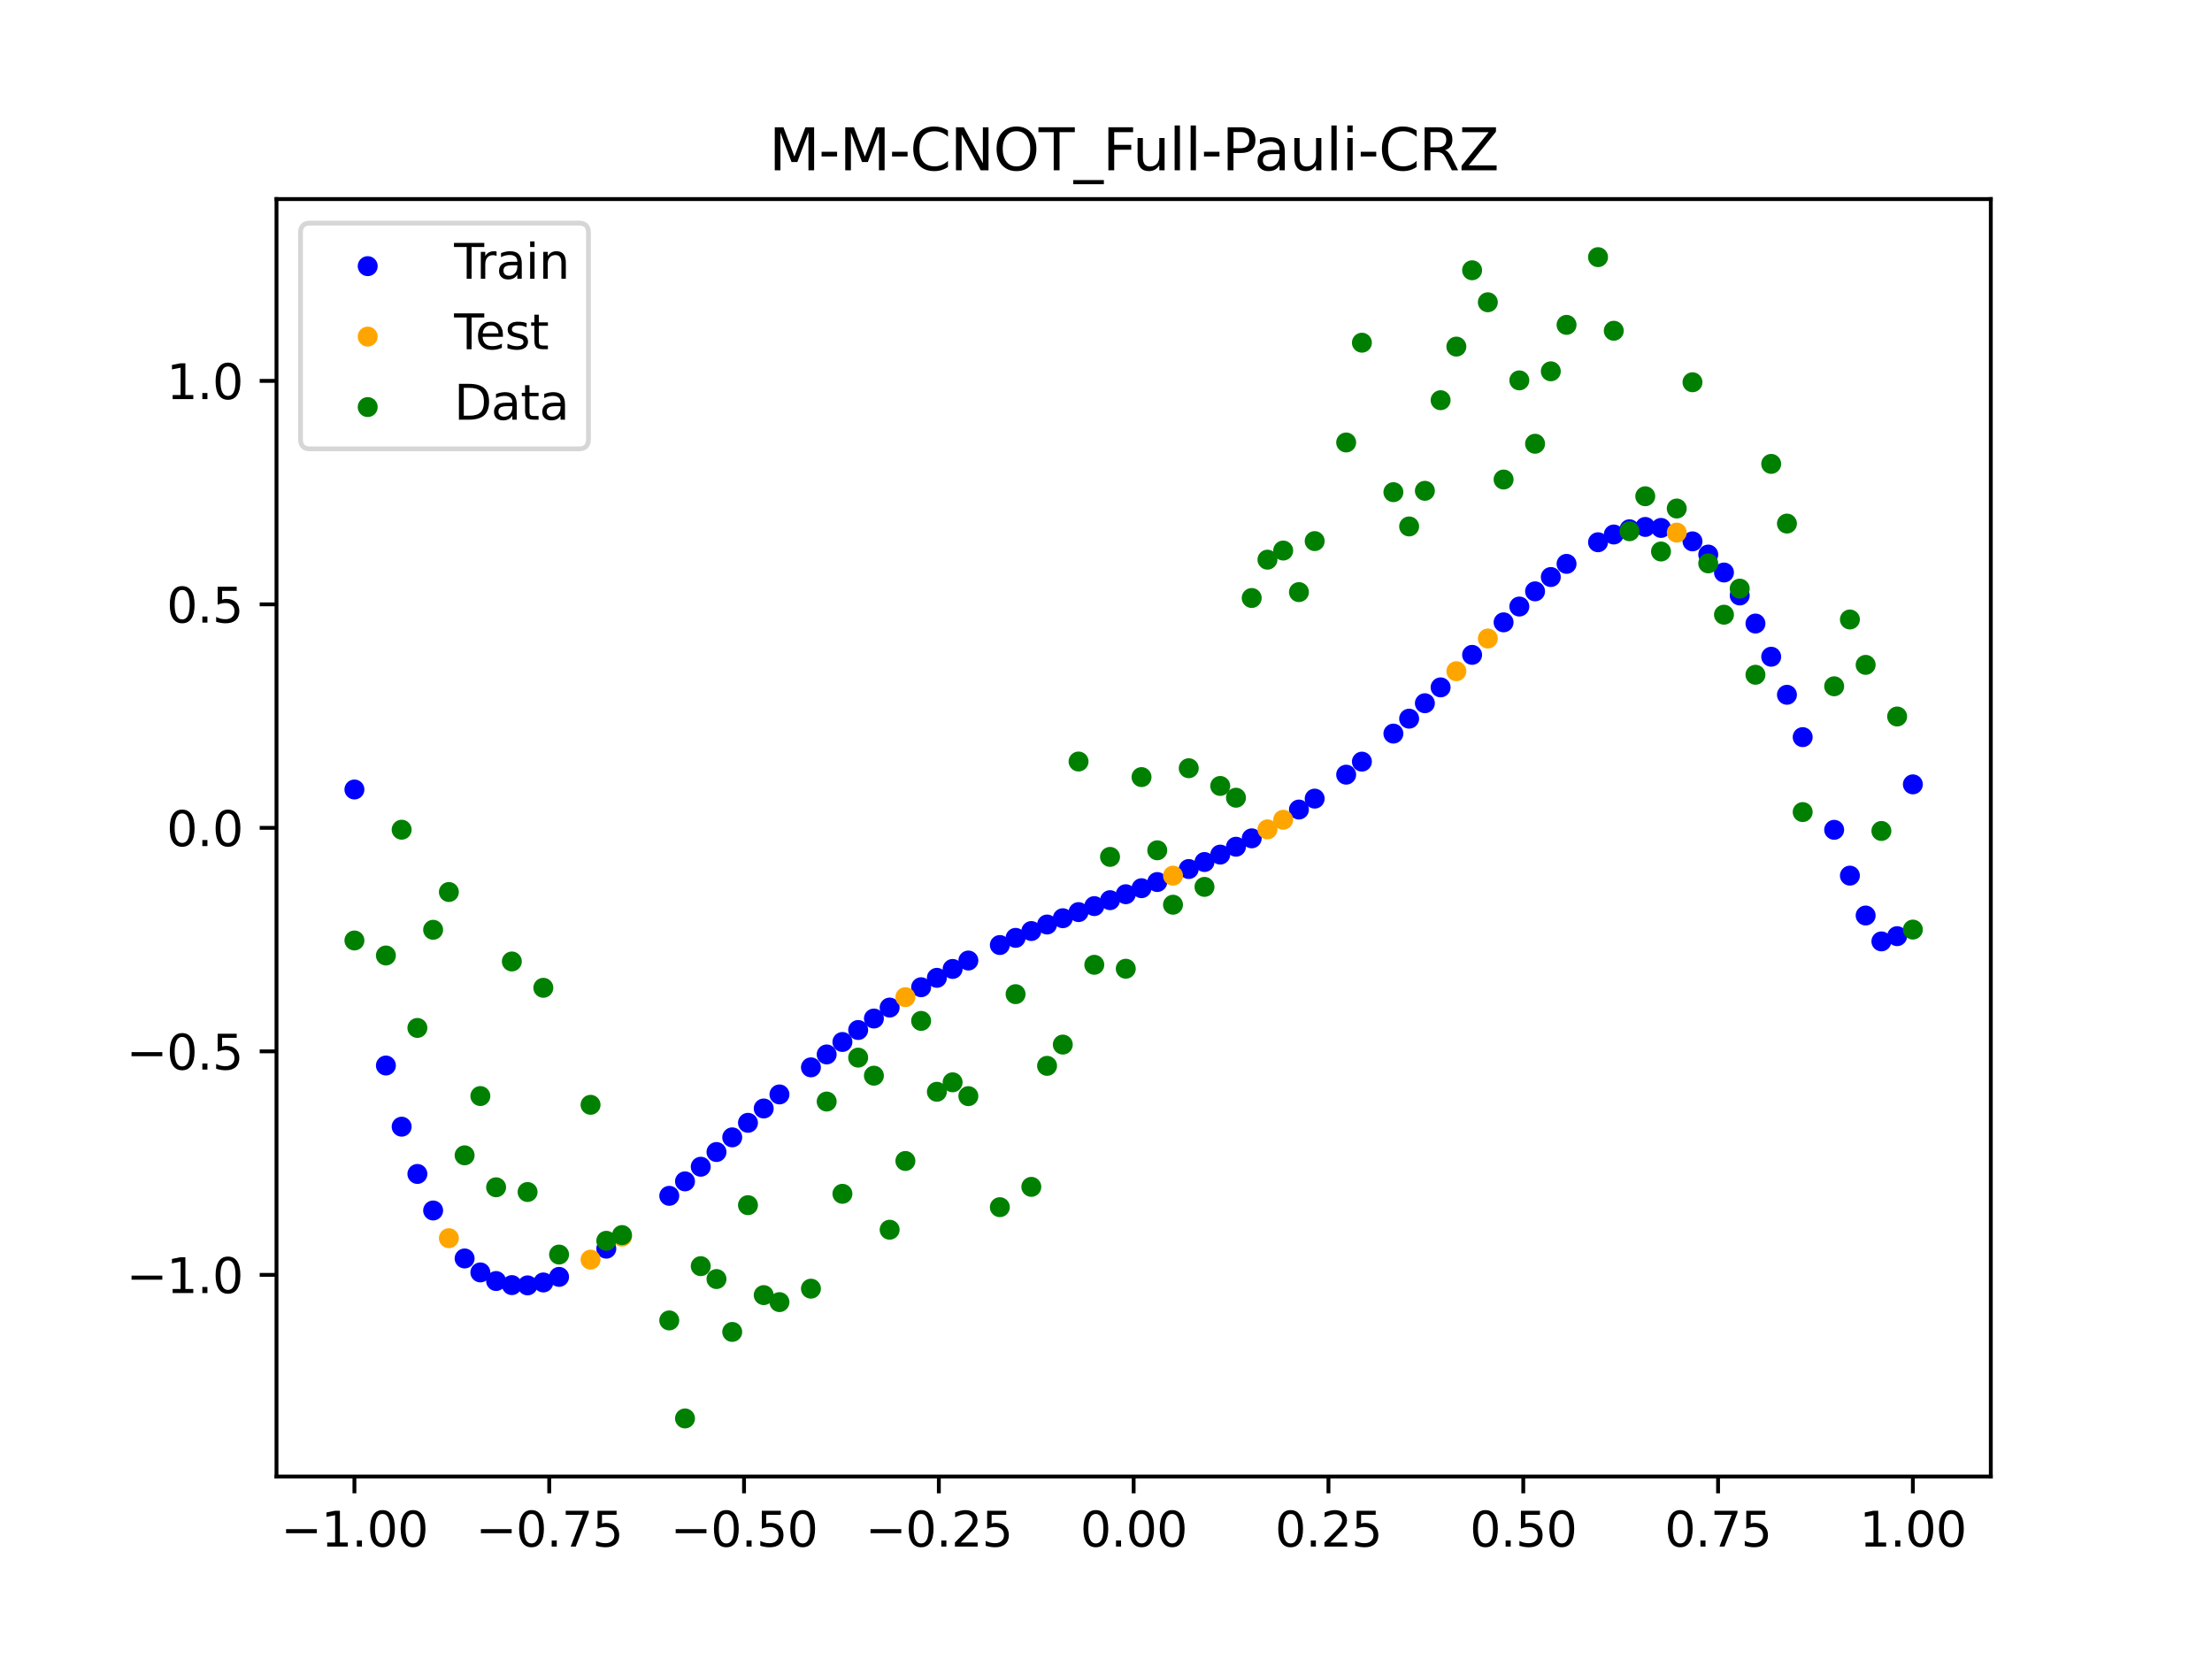 <?xml version="1.0" encoding="utf-8" standalone="no"?>
<!DOCTYPE svg PUBLIC "-//W3C//DTD SVG 1.1//EN"
  "http://www.w3.org/Graphics/SVG/1.1/DTD/svg11.dtd">
<svg xmlns:xlink="http://www.w3.org/1999/xlink" width="460.8pt" height="345.6pt" viewBox="0 0 460.8 345.6" xmlns="http://www.w3.org/2000/svg" version="1.1">
 <defs>
  <style type="text/css">*{stroke-linejoin: round; stroke-linecap: butt}</style>
 </defs>
 <g id="figure_1">
  <g id="patch_1">
   <path d="M 0 345.6 
L 460.8 345.6 
L 460.8 0 
L 0 0 
z
" style="fill: #ffffff"/>
  </g>
  <g id="axes_1">
   <g id="patch_2">
    <path d="M 57.6 307.584 
L 414.72 307.584 
L 414.72 41.472 
L 57.6 41.472 
z
" style="fill: #ffffff"/>
   </g>
   <g id="PathCollection_1">
    <defs>
     <path id="m18433e1c0c" d="M 0 1.581 
C 0.419 1.581 0.822 1.415 1.118 1.118 
C 1.415 0.822 1.581 0.419 1.581 0 
C 1.581 -0.419 1.415 -0.822 1.118 -1.118 
C 0.822 -1.415 0.419 -1.581 0 -1.581 
C -0.419 -1.581 -0.822 -1.415 -1.118 -1.118 
C -1.415 -0.822 -1.581 -0.419 -1.581 0 
C -1.581 0.419 -1.415 0.822 -1.118 1.118 
C -0.822 1.415 -0.419 1.581 0 1.581 
z
" style="stroke: #0000ff"/>
    </defs>
    <g clip-path="url(#p9b9ac76325)">
     <use xlink:href="#m18433e1c0c" x="178.772" y="214.568" style="fill: #0000ff; stroke: #0000ff"/>
     <use xlink:href="#m18433e1c0c" x="234.52" y="186.284" style="fill: #0000ff; stroke: #0000ff"/>
     <use xlink:href="#m18433e1c0c" x="142.699" y="246.101" style="fill: #0000ff; stroke: #0000ff"/>
     <use xlink:href="#m18433e1c0c" x="336.18" y="111.346" style="fill: #0000ff; stroke: #0000ff"/>
     <use xlink:href="#m18433e1c0c" x="198.448" y="201.849" style="fill: #0000ff; stroke: #0000ff"/>
     <use xlink:href="#m18433e1c0c" x="80.391" y="221.966" style="fill: #0000ff; stroke: #0000ff"/>
     <use xlink:href="#m18433e1c0c" x="382.091" y="172.867" style="fill: #0000ff; stroke: #0000ff"/>
     <use xlink:href="#m18433e1c0c" x="391.929" y="196.108" style="fill: #0000ff; stroke: #0000ff"/>
     <use xlink:href="#m18433e1c0c" x="106.626" y="267.711" style="fill: #0000ff; stroke: #0000ff"/>
     <use xlink:href="#m18433e1c0c" x="300.107" y="143.192" style="fill: #0000ff; stroke: #0000ff"/>
     <use xlink:href="#m18433e1c0c" x="159.096" y="230.918" style="fill: #0000ff; stroke: #0000ff"/>
     <use xlink:href="#m18433e1c0c" x="368.973" y="136.81" style="fill: #0000ff; stroke: #0000ff"/>
     <use xlink:href="#m18433e1c0c" x="319.783" y="123.189" style="fill: #0000ff; stroke: #0000ff"/>
     <use xlink:href="#m18433e1c0c" x="113.185" y="267.16" style="fill: #0000ff; stroke: #0000ff"/>
     <use xlink:href="#m18433e1c0c" x="398.487" y="163.397" style="fill: #0000ff; stroke: #0000ff"/>
     <use xlink:href="#m18433e1c0c" x="155.816" y="233.904" style="fill: #0000ff; stroke: #0000ff"/>
     <use xlink:href="#m18433e1c0c" x="355.856" y="115.524" style="fill: #0000ff; stroke: #0000ff"/>
     <use xlink:href="#m18433e1c0c" x="211.565" y="195.375" style="fill: #0000ff; stroke: #0000ff"/>
     <use xlink:href="#m18433e1c0c" x="126.302" y="260.122" style="fill: #0000ff; stroke: #0000ff"/>
     <use xlink:href="#m18433e1c0c" x="254.196" y="178.031" style="fill: #0000ff; stroke: #0000ff"/>
     <use xlink:href="#m18433e1c0c" x="270.593" y="168.642" style="fill: #0000ff; stroke: #0000ff"/>
     <use xlink:href="#m18433e1c0c" x="346.018" y="109.975" style="fill: #0000ff; stroke: #0000ff"/>
     <use xlink:href="#m18433e1c0c" x="290.269" y="152.821" style="fill: #0000ff; stroke: #0000ff"/>
     <use xlink:href="#m18433e1c0c" x="339.459" y="110.256" style="fill: #0000ff; stroke: #0000ff"/>
     <use xlink:href="#m18433e1c0c" x="241.079" y="183.745" style="fill: #0000ff; stroke: #0000ff"/>
     <use xlink:href="#m18433e1c0c" x="208.286" y="196.867" style="fill: #0000ff; stroke: #0000ff"/>
     <use xlink:href="#m18433e1c0c" x="195.168" y="203.702" style="fill: #0000ff; stroke: #0000ff"/>
     <use xlink:href="#m18433e1c0c" x="273.872" y="166.366" style="fill: #0000ff; stroke: #0000ff"/>
     <use xlink:href="#m18433e1c0c" x="306.666" y="136.421" style="fill: #0000ff; stroke: #0000ff"/>
     <use xlink:href="#m18433e1c0c" x="362.415" y="124.046" style="fill: #0000ff; stroke: #0000ff"/>
     <use xlink:href="#m18433e1c0c" x="172.213" y="219.659" style="fill: #0000ff; stroke: #0000ff"/>
     <use xlink:href="#m18433e1c0c" x="109.905" y="267.768" style="fill: #0000ff; stroke: #0000ff"/>
     <use xlink:href="#m18433e1c0c" x="326.342" y="117.463" style="fill: #0000ff; stroke: #0000ff"/>
     <use xlink:href="#m18433e1c0c" x="185.33" y="209.896" style="fill: #0000ff; stroke: #0000ff"/>
     <use xlink:href="#m18433e1c0c" x="86.95" y="244.555" style="fill: #0000ff; stroke: #0000ff"/>
     <use xlink:href="#m18433e1c0c" x="182.051" y="212.178" style="fill: #0000ff; stroke: #0000ff"/>
     <use xlink:href="#m18433e1c0c" x="214.844" y="193.954" style="fill: #0000ff; stroke: #0000ff"/>
     <use xlink:href="#m18433e1c0c" x="385.37" y="182.41" style="fill: #0000ff; stroke: #0000ff"/>
     <use xlink:href="#m18433e1c0c" x="280.431" y="161.377" style="fill: #0000ff; stroke: #0000ff"/>
     <use xlink:href="#m18433e1c0c" x="73.833" y="164.466" style="fill: #0000ff; stroke: #0000ff"/>
     <use xlink:href="#m18433e1c0c" x="90.229" y="252.166" style="fill: #0000ff; stroke: #0000ff"/>
     <use xlink:href="#m18433e1c0c" x="316.504" y="126.354" style="fill: #0000ff; stroke: #0000ff"/>
     <use xlink:href="#m18433e1c0c" x="83.671" y="234.709" style="fill: #0000ff; stroke: #0000ff"/>
     <use xlink:href="#m18433e1c0c" x="227.962" y="188.759" style="fill: #0000ff; stroke: #0000ff"/>
     <use xlink:href="#m18433e1c0c" x="342.739" y="109.771" style="fill: #0000ff; stroke: #0000ff"/>
     <use xlink:href="#m18433e1c0c" x="313.224" y="129.645" style="fill: #0000ff; stroke: #0000ff"/>
     <use xlink:href="#m18433e1c0c" x="221.403" y="191.282" style="fill: #0000ff; stroke: #0000ff"/>
     <use xlink:href="#m18433e1c0c" x="293.548" y="149.712" style="fill: #0000ff; stroke: #0000ff"/>
     <use xlink:href="#m18433e1c0c" x="247.638" y="181.031" style="fill: #0000ff; stroke: #0000ff"/>
     <use xlink:href="#m18433e1c0c" x="139.42" y="249.112" style="fill: #0000ff; stroke: #0000ff"/>
     <use xlink:href="#m18433e1c0c" x="96.788" y="262.16" style="fill: #0000ff; stroke: #0000ff"/>
     <use xlink:href="#m18433e1c0c" x="201.727" y="200.096" style="fill: #0000ff; stroke: #0000ff"/>
     <use xlink:href="#m18433e1c0c" x="152.537" y="236.932" style="fill: #0000ff; stroke: #0000ff"/>
     <use xlink:href="#m18433e1c0c" x="323.062" y="120.206" style="fill: #0000ff; stroke: #0000ff"/>
     <use xlink:href="#m18433e1c0c" x="168.934" y="222.35" style="fill: #0000ff; stroke: #0000ff"/>
     <use xlink:href="#m18433e1c0c" x="231.241" y="187.522" style="fill: #0000ff; stroke: #0000ff"/>
     <use xlink:href="#m18433e1c0c" x="257.476" y="176.391" style="fill: #0000ff; stroke: #0000ff"/>
     <use xlink:href="#m18433e1c0c" x="296.828" y="146.496" style="fill: #0000ff; stroke: #0000ff"/>
     <use xlink:href="#m18433e1c0c" x="250.917" y="179.574" style="fill: #0000ff; stroke: #0000ff"/>
     <use xlink:href="#m18433e1c0c" x="100.067" y="265.068" style="fill: #0000ff; stroke: #0000ff"/>
     <use xlink:href="#m18433e1c0c" x="283.71" y="158.663" style="fill: #0000ff; stroke: #0000ff"/>
     <use xlink:href="#m18433e1c0c" x="103.347" y="266.861" style="fill: #0000ff; stroke: #0000ff"/>
     <use xlink:href="#m18433e1c0c" x="224.682" y="190.008" style="fill: #0000ff; stroke: #0000ff"/>
     <use xlink:href="#m18433e1c0c" x="116.464" y="266.001" style="fill: #0000ff; stroke: #0000ff"/>
     <use xlink:href="#m18433e1c0c" x="365.694" y="129.896" style="fill: #0000ff; stroke: #0000ff"/>
     <use xlink:href="#m18433e1c0c" x="191.889" y="205.659" style="fill: #0000ff; stroke: #0000ff"/>
     <use xlink:href="#m18433e1c0c" x="332.9" y="112.962" style="fill: #0000ff; stroke: #0000ff"/>
     <use xlink:href="#m18433e1c0c" x="352.577" y="112.775" style="fill: #0000ff; stroke: #0000ff"/>
     <use xlink:href="#m18433e1c0c" x="237.8" y="185.029" style="fill: #0000ff; stroke: #0000ff"/>
     <use xlink:href="#m18433e1c0c" x="218.124" y="192.593" style="fill: #0000ff; stroke: #0000ff"/>
     <use xlink:href="#m18433e1c0c" x="175.492" y="217.063" style="fill: #0000ff; stroke: #0000ff"/>
     <use xlink:href="#m18433e1c0c" x="375.532" y="153.557" style="fill: #0000ff; stroke: #0000ff"/>
     <use xlink:href="#m18433e1c0c" x="388.649" y="190.719" style="fill: #0000ff; stroke: #0000ff"/>
     <use xlink:href="#m18433e1c0c" x="372.253" y="144.736" style="fill: #0000ff; stroke: #0000ff"/>
     <use xlink:href="#m18433e1c0c" x="395.208" y="195.019" style="fill: #0000ff; stroke: #0000ff"/>
     <use xlink:href="#m18433e1c0c" x="359.135" y="119.265" style="fill: #0000ff; stroke: #0000ff"/>
     <use xlink:href="#m18433e1c0c" x="149.258" y="239.988" style="fill: #0000ff; stroke: #0000ff"/>
     <use xlink:href="#m18433e1c0c" x="162.375" y="227.99" style="fill: #0000ff; stroke: #0000ff"/>
     <use xlink:href="#m18433e1c0c" x="145.978" y="243.051" style="fill: #0000ff; stroke: #0000ff"/>
     <use xlink:href="#m18433e1c0c" x="260.755" y="174.642" style="fill: #0000ff; stroke: #0000ff"/>
    </g>
   </g>
   <g id="PathCollection_2">
    <defs>
     <path id="m892a39eb43" d="M 0 1.581 
C 0.419 1.581 0.822 1.415 1.118 1.118 
C 1.415 0.822 1.581 0.419 1.581 0 
C 1.581 -0.419 1.415 -0.822 1.118 -1.118 
C 0.822 -1.415 0.419 -1.581 0 -1.581 
C -0.419 -1.581 -0.822 -1.415 -1.118 -1.118 
C -1.415 -0.822 -1.581 -0.419 -1.581 0 
C -1.581 0.419 -1.415 0.822 -1.118 1.118 
C -0.822 1.415 -0.419 1.581 0 1.581 
z
" style="stroke: #ffa500"/>
    </defs>
    <g clip-path="url(#p9b9ac76325)">
     <use xlink:href="#m892a39eb43" x="303.386" y="139.825" style="fill: #ffa500; stroke: #ffa500"/>
     <use xlink:href="#m892a39eb43" x="309.945" y="133.016" style="fill: #ffa500; stroke: #ffa500"/>
     <use xlink:href="#m892a39eb43" x="349.297" y="110.95" style="fill: #ffa500; stroke: #ffa500"/>
     <use xlink:href="#m892a39eb43" x="129.581" y="257.603" style="fill: #ffa500; stroke: #ffa500"/>
     <use xlink:href="#m892a39eb43" x="264.034" y="172.774" style="fill: #ffa500; stroke: #ffa500"/>
     <use xlink:href="#m892a39eb43" x="267.314" y="170.776" style="fill: #ffa500; stroke: #ffa500"/>
     <use xlink:href="#m892a39eb43" x="123.023" y="262.405" style="fill: #ffa500; stroke: #ffa500"/>
     <use xlink:href="#m892a39eb43" x="244.358" y="182.417" style="fill: #ffa500; stroke: #ffa500"/>
     <use xlink:href="#m892a39eb43" x="188.61" y="207.723" style="fill: #ffa500; stroke: #ffa500"/>
     <use xlink:href="#m892a39eb43" x="93.509" y="257.938" style="fill: #ffa500; stroke: #ffa500"/>
    </g>
   </g>
   <g id="PathCollection_3">
    <defs>
     <path id="m9d6b77ecc4" d="M 0 1.581 
C 0.419 1.581 0.822 1.415 1.118 1.118 
C 1.415 0.822 1.581 0.419 1.581 0 
C 1.581 -0.419 1.415 -0.822 1.118 -1.118 
C 0.822 -1.415 0.419 -1.581 0 -1.581 
C -0.419 -1.581 -0.822 -1.415 -1.118 -1.118 
C -1.415 -0.822 -1.581 -0.419 -1.581 0 
C -1.581 0.419 -1.415 0.822 -1.118 1.118 
C -0.822 1.415 -0.419 1.581 0 1.581 
z
" style="stroke: #008000"/>
    </defs>
    <g clip-path="url(#p9b9ac76325)">
     <use xlink:href="#m9d6b77ecc4" x="178.772" y="220.323" style="fill: #008000; stroke: #008000"/>
     <use xlink:href="#m9d6b77ecc4" x="234.52" y="201.804" style="fill: #008000; stroke: #008000"/>
     <use xlink:href="#m9d6b77ecc4" x="142.699" y="295.488" style="fill: #008000; stroke: #008000"/>
     <use xlink:href="#m9d6b77ecc4" x="336.18" y="68.903" style="fill: #008000; stroke: #008000"/>
     <use xlink:href="#m9d6b77ecc4" x="198.448" y="225.464" style="fill: #008000; stroke: #008000"/>
     <use xlink:href="#m9d6b77ecc4" x="80.391" y="199.045" style="fill: #008000; stroke: #008000"/>
     <use xlink:href="#m9d6b77ecc4" x="382.091" y="142.966" style="fill: #008000; stroke: #008000"/>
     <use xlink:href="#m9d6b77ecc4" x="391.929" y="173.105" style="fill: #008000; stroke: #008000"/>
     <use xlink:href="#m9d6b77ecc4" x="106.626" y="200.292" style="fill: #008000; stroke: #008000"/>
     <use xlink:href="#m9d6b77ecc4" x="300.107" y="83.37" style="fill: #008000; stroke: #008000"/>
     <use xlink:href="#m9d6b77ecc4" x="159.096" y="269.794" style="fill: #008000; stroke: #008000"/>
     <use xlink:href="#m9d6b77ecc4" x="368.973" y="96.637" style="fill: #008000; stroke: #008000"/>
     <use xlink:href="#m9d6b77ecc4" x="319.783" y="92.44" style="fill: #008000; stroke: #008000"/>
     <use xlink:href="#m9d6b77ecc4" x="113.185" y="205.778" style="fill: #008000; stroke: #008000"/>
     <use xlink:href="#m9d6b77ecc4" x="398.487" y="193.648" style="fill: #008000; stroke: #008000"/>
     <use xlink:href="#m9d6b77ecc4" x="155.816" y="251.055" style="fill: #008000; stroke: #008000"/>
     <use xlink:href="#m9d6b77ecc4" x="355.856" y="117.359" style="fill: #008000; stroke: #008000"/>
     <use xlink:href="#m9d6b77ecc4" x="211.565" y="207.101" style="fill: #008000; stroke: #008000"/>
     <use xlink:href="#m9d6b77ecc4" x="126.302" y="258.48" style="fill: #008000; stroke: #008000"/>
     <use xlink:href="#m9d6b77ecc4" x="254.196" y="163.728" style="fill: #008000; stroke: #008000"/>
     <use xlink:href="#m9d6b77ecc4" x="270.593" y="123.348" style="fill: #008000; stroke: #008000"/>
     <use xlink:href="#m9d6b77ecc4" x="346.018" y="114.889" style="fill: #008000; stroke: #008000"/>
     <use xlink:href="#m9d6b77ecc4" x="290.269" y="102.528" style="fill: #008000; stroke: #008000"/>
     <use xlink:href="#m9d6b77ecc4" x="339.459" y="110.666" style="fill: #008000; stroke: #008000"/>
     <use xlink:href="#m9d6b77ecc4" x="241.079" y="177.133" style="fill: #008000; stroke: #008000"/>
     <use xlink:href="#m9d6b77ecc4" x="208.286" y="251.477" style="fill: #008000; stroke: #008000"/>
     <use xlink:href="#m9d6b77ecc4" x="195.168" y="227.437" style="fill: #008000; stroke: #008000"/>
     <use xlink:href="#m9d6b77ecc4" x="273.872" y="112.721" style="fill: #008000; stroke: #008000"/>
     <use xlink:href="#m9d6b77ecc4" x="306.666" y="56.303" style="fill: #008000; stroke: #008000"/>
     <use xlink:href="#m9d6b77ecc4" x="362.415" y="122.619" style="fill: #008000; stroke: #008000"/>
     <use xlink:href="#m9d6b77ecc4" x="172.213" y="229.472" style="fill: #008000; stroke: #008000"/>
     <use xlink:href="#m9d6b77ecc4" x="109.905" y="248.318" style="fill: #008000; stroke: #008000"/>
     <use xlink:href="#m9d6b77ecc4" x="326.342" y="67.676" style="fill: #008000; stroke: #008000"/>
     <use xlink:href="#m9d6b77ecc4" x="185.33" y="256.174" style="fill: #008000; stroke: #008000"/>
     <use xlink:href="#m9d6b77ecc4" x="86.95" y="214.136" style="fill: #008000; stroke: #008000"/>
     <use xlink:href="#m9d6b77ecc4" x="182.051" y="224.084" style="fill: #008000; stroke: #008000"/>
     <use xlink:href="#m9d6b77ecc4" x="214.844" y="247.244" style="fill: #008000; stroke: #008000"/>
     <use xlink:href="#m9d6b77ecc4" x="385.37" y="129.05" style="fill: #008000; stroke: #008000"/>
     <use xlink:href="#m9d6b77ecc4" x="280.431" y="92.177" style="fill: #008000; stroke: #008000"/>
     <use xlink:href="#m9d6b77ecc4" x="73.833" y="195.919" style="fill: #008000; stroke: #008000"/>
     <use xlink:href="#m9d6b77ecc4" x="90.229" y="193.694" style="fill: #008000; stroke: #008000"/>
     <use xlink:href="#m9d6b77ecc4" x="316.504" y="79.238" style="fill: #008000; stroke: #008000"/>
     <use xlink:href="#m9d6b77ecc4" x="83.671" y="172.844" style="fill: #008000; stroke: #008000"/>
     <use xlink:href="#m9d6b77ecc4" x="227.962" y="200.985" style="fill: #008000; stroke: #008000"/>
     <use xlink:href="#m9d6b77ecc4" x="342.739" y="103.379" style="fill: #008000; stroke: #008000"/>
     <use xlink:href="#m9d6b77ecc4" x="313.224" y="99.894" style="fill: #008000; stroke: #008000"/>
     <use xlink:href="#m9d6b77ecc4" x="221.403" y="217.604" style="fill: #008000; stroke: #008000"/>
     <use xlink:href="#m9d6b77ecc4" x="293.548" y="109.667" style="fill: #008000; stroke: #008000"/>
     <use xlink:href="#m9d6b77ecc4" x="247.638" y="160.036" style="fill: #008000; stroke: #008000"/>
     <use xlink:href="#m9d6b77ecc4" x="139.42" y="275.069" style="fill: #008000; stroke: #008000"/>
     <use xlink:href="#m9d6b77ecc4" x="96.788" y="240.675" style="fill: #008000; stroke: #008000"/>
     <use xlink:href="#m9d6b77ecc4" x="201.727" y="228.344" style="fill: #008000; stroke: #008000"/>
     <use xlink:href="#m9d6b77ecc4" x="152.537" y="277.466" style="fill: #008000; stroke: #008000"/>
     <use xlink:href="#m9d6b77ecc4" x="323.062" y="77.352" style="fill: #008000; stroke: #008000"/>
     <use xlink:href="#m9d6b77ecc4" x="168.934" y="268.453" style="fill: #008000; stroke: #008000"/>
     <use xlink:href="#m9d6b77ecc4" x="231.241" y="178.506" style="fill: #008000; stroke: #008000"/>
     <use xlink:href="#m9d6b77ecc4" x="257.476" y="166.181" style="fill: #008000; stroke: #008000"/>
     <use xlink:href="#m9d6b77ecc4" x="296.828" y="102.245" style="fill: #008000; stroke: #008000"/>
     <use xlink:href="#m9d6b77ecc4" x="250.917" y="184.756" style="fill: #008000; stroke: #008000"/>
     <use xlink:href="#m9d6b77ecc4" x="100.067" y="228.327" style="fill: #008000; stroke: #008000"/>
     <use xlink:href="#m9d6b77ecc4" x="283.71" y="71.389" style="fill: #008000; stroke: #008000"/>
     <use xlink:href="#m9d6b77ecc4" x="103.347" y="247.332" style="fill: #008000; stroke: #008000"/>
     <use xlink:href="#m9d6b77ecc4" x="224.682" y="158.638" style="fill: #008000; stroke: #008000"/>
     <use xlink:href="#m9d6b77ecc4" x="116.464" y="261.345" style="fill: #008000; stroke: #008000"/>
     <use xlink:href="#m9d6b77ecc4" x="365.694" y="140.566" style="fill: #008000; stroke: #008000"/>
     <use xlink:href="#m9d6b77ecc4" x="191.889" y="212.67" style="fill: #008000; stroke: #008000"/>
     <use xlink:href="#m9d6b77ecc4" x="332.9" y="53.568" style="fill: #008000; stroke: #008000"/>
     <use xlink:href="#m9d6b77ecc4" x="352.577" y="79.631" style="fill: #008000; stroke: #008000"/>
     <use xlink:href="#m9d6b77ecc4" x="237.8" y="161.882" style="fill: #008000; stroke: #008000"/>
     <use xlink:href="#m9d6b77ecc4" x="218.124" y="222.035" style="fill: #008000; stroke: #008000"/>
     <use xlink:href="#m9d6b77ecc4" x="175.492" y="248.692" style="fill: #008000; stroke: #008000"/>
     <use xlink:href="#m9d6b77ecc4" x="375.532" y="169.168" style="fill: #008000; stroke: #008000"/>
     <use xlink:href="#m9d6b77ecc4" x="388.649" y="138.503" style="fill: #008000; stroke: #008000"/>
     <use xlink:href="#m9d6b77ecc4" x="372.253" y="109.071" style="fill: #008000; stroke: #008000"/>
     <use xlink:href="#m9d6b77ecc4" x="395.208" y="149.26" style="fill: #008000; stroke: #008000"/>
     <use xlink:href="#m9d6b77ecc4" x="359.135" y="128.053" style="fill: #008000; stroke: #008000"/>
     <use xlink:href="#m9d6b77ecc4" x="149.258" y="266.448" style="fill: #008000; stroke: #008000"/>
     <use xlink:href="#m9d6b77ecc4" x="162.375" y="271.254" style="fill: #008000; stroke: #008000"/>
     <use xlink:href="#m9d6b77ecc4" x="145.978" y="263.762" style="fill: #008000; stroke: #008000"/>
     <use xlink:href="#m9d6b77ecc4" x="260.755" y="124.573" style="fill: #008000; stroke: #008000"/>
    </g>
   </g>
   <g id="PathCollection_4">
    <g clip-path="url(#p9b9ac76325)">
     <use xlink:href="#m9d6b77ecc4" x="303.386" y="72.202" style="fill: #008000; stroke: #008000"/>
     <use xlink:href="#m9d6b77ecc4" x="309.945" y="62.968" style="fill: #008000; stroke: #008000"/>
     <use xlink:href="#m9d6b77ecc4" x="349.297" y="105.934" style="fill: #008000; stroke: #008000"/>
     <use xlink:href="#m9d6b77ecc4" x="129.581" y="257.284" style="fill: #008000; stroke: #008000"/>
     <use xlink:href="#m9d6b77ecc4" x="264.034" y="116.589" style="fill: #008000; stroke: #008000"/>
     <use xlink:href="#m9d6b77ecc4" x="267.314" y="114.688" style="fill: #008000; stroke: #008000"/>
     <use xlink:href="#m9d6b77ecc4" x="123.023" y="230.152" style="fill: #008000; stroke: #008000"/>
     <use xlink:href="#m9d6b77ecc4" x="244.358" y="188.47" style="fill: #008000; stroke: #008000"/>
     <use xlink:href="#m9d6b77ecc4" x="188.61" y="241.853" style="fill: #008000; stroke: #008000"/>
     <use xlink:href="#m9d6b77ecc4" x="93.509" y="185.824" style="fill: #008000; stroke: #008000"/>
    </g>
   </g>
   <g id="matplotlib.axis_1">
    <g id="xtick_1">
     <g id="line2d_1">
      <defs>
       <path id="ma9834dc8e6" d="M 0 0 
L 0 3.5 
" style="stroke: #000000; stroke-width: 0.8"/>
      </defs>
      <g>
       <use xlink:href="#ma9834dc8e6" x="73.833" y="307.584" style="stroke: #000000; stroke-width: 0.8"/>
      </g>
     </g>
     <g id="text_1">
      <!-- −1.00 -->
      <g transform="translate(58.51 322.182) scale(0.1 -0.1)">
       <defs>
        <path id="DejaVuSans-2212" d="M 678 2272 
L 4684 2272 
L 4684 1741 
L 678 1741 
L 678 2272 
z
" transform="scale(0.016)"/>
        <path id="DejaVuSans-31" d="M 794 531 
L 1825 531 
L 1825 4091 
L 703 3866 
L 703 4441 
L 1819 4666 
L 2450 4666 
L 2450 531 
L 3481 531 
L 3481 0 
L 794 0 
L 794 531 
z
" transform="scale(0.016)"/>
        <path id="DejaVuSans-2e" d="M 684 794 
L 1344 794 
L 1344 0 
L 684 0 
L 684 794 
z
" transform="scale(0.016)"/>
        <path id="DejaVuSans-30" d="M 2034 4250 
Q 1547 4250 1301 3770 
Q 1056 3291 1056 2328 
Q 1056 1369 1301 889 
Q 1547 409 2034 409 
Q 2525 409 2770 889 
Q 3016 1369 3016 2328 
Q 3016 3291 2770 3770 
Q 2525 4250 2034 4250 
z
M 2034 4750 
Q 2819 4750 3233 4129 
Q 3647 3509 3647 2328 
Q 3647 1150 3233 529 
Q 2819 -91 2034 -91 
Q 1250 -91 836 529 
Q 422 1150 422 2328 
Q 422 3509 836 4129 
Q 1250 4750 2034 4750 
z
" transform="scale(0.016)"/>
       </defs>
       <use xlink:href="#DejaVuSans-2212"/>
       <use xlink:href="#DejaVuSans-31" x="83.789"/>
       <use xlink:href="#DejaVuSans-2e" x="147.412"/>
       <use xlink:href="#DejaVuSans-30" x="179.199"/>
       <use xlink:href="#DejaVuSans-30" x="242.822"/>
      </g>
     </g>
    </g>
    <g id="xtick_2">
     <g id="line2d_2">
      <g>
       <use xlink:href="#ma9834dc8e6" x="114.415" y="307.584" style="stroke: #000000; stroke-width: 0.8"/>
      </g>
     </g>
     <g id="text_2">
      <!-- −0.75 -->
      <g transform="translate(99.092 322.182) scale(0.1 -0.1)">
       <defs>
        <path id="DejaVuSans-37" d="M 525 4666 
L 3525 4666 
L 3525 4397 
L 1831 0 
L 1172 0 
L 2766 4134 
L 525 4134 
L 525 4666 
z
" transform="scale(0.016)"/>
        <path id="DejaVuSans-35" d="M 691 4666 
L 3169 4666 
L 3169 4134 
L 1269 4134 
L 1269 2991 
Q 1406 3038 1543 3061 
Q 1681 3084 1819 3084 
Q 2600 3084 3056 2656 
Q 3513 2228 3513 1497 
Q 3513 744 3044 326 
Q 2575 -91 1722 -91 
Q 1428 -91 1123 -41 
Q 819 9 494 109 
L 494 744 
Q 775 591 1075 516 
Q 1375 441 1709 441 
Q 2250 441 2565 725 
Q 2881 1009 2881 1497 
Q 2881 1984 2565 2268 
Q 2250 2553 1709 2553 
Q 1456 2553 1204 2497 
Q 953 2441 691 2322 
L 691 4666 
z
" transform="scale(0.016)"/>
       </defs>
       <use xlink:href="#DejaVuSans-2212"/>
       <use xlink:href="#DejaVuSans-30" x="83.789"/>
       <use xlink:href="#DejaVuSans-2e" x="147.412"/>
       <use xlink:href="#DejaVuSans-37" x="179.199"/>
       <use xlink:href="#DejaVuSans-35" x="242.822"/>
      </g>
     </g>
    </g>
    <g id="xtick_3">
     <g id="line2d_3">
      <g>
       <use xlink:href="#ma9834dc8e6" x="154.996" y="307.584" style="stroke: #000000; stroke-width: 0.8"/>
      </g>
     </g>
     <g id="text_3">
      <!-- −0.50 -->
      <g transform="translate(139.674 322.182) scale(0.1 -0.1)">
       <use xlink:href="#DejaVuSans-2212"/>
       <use xlink:href="#DejaVuSans-30" x="83.789"/>
       <use xlink:href="#DejaVuSans-2e" x="147.412"/>
       <use xlink:href="#DejaVuSans-35" x="179.199"/>
       <use xlink:href="#DejaVuSans-30" x="242.822"/>
      </g>
     </g>
    </g>
    <g id="xtick_4">
     <g id="line2d_4">
      <g>
       <use xlink:href="#ma9834dc8e6" x="195.578" y="307.584" style="stroke: #000000; stroke-width: 0.8"/>
      </g>
     </g>
     <g id="text_4">
      <!-- −0.25 -->
      <g transform="translate(180.256 322.182) scale(0.1 -0.1)">
       <defs>
        <path id="DejaVuSans-32" d="M 1228 531 
L 3431 531 
L 3431 0 
L 469 0 
L 469 531 
Q 828 903 1448 1529 
Q 2069 2156 2228 2338 
Q 2531 2678 2651 2914 
Q 2772 3150 2772 3378 
Q 2772 3750 2511 3984 
Q 2250 4219 1831 4219 
Q 1534 4219 1204 4116 
Q 875 4013 500 3803 
L 500 4441 
Q 881 4594 1212 4672 
Q 1544 4750 1819 4750 
Q 2544 4750 2975 4387 
Q 3406 4025 3406 3419 
Q 3406 3131 3298 2873 
Q 3191 2616 2906 2266 
Q 2828 2175 2409 1742 
Q 1991 1309 1228 531 
z
" transform="scale(0.016)"/>
       </defs>
       <use xlink:href="#DejaVuSans-2212"/>
       <use xlink:href="#DejaVuSans-30" x="83.789"/>
       <use xlink:href="#DejaVuSans-2e" x="147.412"/>
       <use xlink:href="#DejaVuSans-32" x="179.199"/>
       <use xlink:href="#DejaVuSans-35" x="242.822"/>
      </g>
     </g>
    </g>
    <g id="xtick_5">
     <g id="line2d_5">
      <g>
       <use xlink:href="#ma9834dc8e6" x="236.16" y="307.584" style="stroke: #000000; stroke-width: 0.8"/>
      </g>
     </g>
     <g id="text_5">
      <!-- 0.00 -->
      <g transform="translate(225.027 322.182) scale(0.1 -0.1)">
       <use xlink:href="#DejaVuSans-30"/>
       <use xlink:href="#DejaVuSans-2e" x="63.623"/>
       <use xlink:href="#DejaVuSans-30" x="95.41"/>
       <use xlink:href="#DejaVuSans-30" x="159.033"/>
      </g>
     </g>
    </g>
    <g id="xtick_6">
     <g id="line2d_6">
      <g>
       <use xlink:href="#ma9834dc8e6" x="276.742" y="307.584" style="stroke: #000000; stroke-width: 0.8"/>
      </g>
     </g>
     <g id="text_6">
      <!-- 0.25 -->
      <g transform="translate(265.609 322.182) scale(0.1 -0.1)">
       <use xlink:href="#DejaVuSans-30"/>
       <use xlink:href="#DejaVuSans-2e" x="63.623"/>
       <use xlink:href="#DejaVuSans-32" x="95.41"/>
       <use xlink:href="#DejaVuSans-35" x="159.033"/>
      </g>
     </g>
    </g>
    <g id="xtick_7">
     <g id="line2d_7">
      <g>
       <use xlink:href="#ma9834dc8e6" x="317.324" y="307.584" style="stroke: #000000; stroke-width: 0.8"/>
      </g>
     </g>
     <g id="text_7">
      <!-- 0.50 -->
      <g transform="translate(306.191 322.182) scale(0.1 -0.1)">
       <use xlink:href="#DejaVuSans-30"/>
       <use xlink:href="#DejaVuSans-2e" x="63.623"/>
       <use xlink:href="#DejaVuSans-35" x="95.41"/>
       <use xlink:href="#DejaVuSans-30" x="159.033"/>
      </g>
     </g>
    </g>
    <g id="xtick_8">
     <g id="line2d_8">
      <g>
       <use xlink:href="#ma9834dc8e6" x="357.905" y="307.584" style="stroke: #000000; stroke-width: 0.8"/>
      </g>
     </g>
     <g id="text_8">
      <!-- 0.75 -->
      <g transform="translate(346.773 322.182) scale(0.1 -0.1)">
       <use xlink:href="#DejaVuSans-30"/>
       <use xlink:href="#DejaVuSans-2e" x="63.623"/>
       <use xlink:href="#DejaVuSans-37" x="95.41"/>
       <use xlink:href="#DejaVuSans-35" x="159.033"/>
      </g>
     </g>
    </g>
    <g id="xtick_9">
     <g id="line2d_9">
      <g>
       <use xlink:href="#ma9834dc8e6" x="398.487" y="307.584" style="stroke: #000000; stroke-width: 0.8"/>
      </g>
     </g>
     <g id="text_9">
      <!-- 1.00 -->
      <g transform="translate(387.354 322.182) scale(0.1 -0.1)">
       <use xlink:href="#DejaVuSans-31"/>
       <use xlink:href="#DejaVuSans-2e" x="63.623"/>
       <use xlink:href="#DejaVuSans-30" x="95.41"/>
       <use xlink:href="#DejaVuSans-30" x="159.033"/>
      </g>
     </g>
    </g>
   </g>
   <g id="matplotlib.axis_2">
    <g id="ytick_1">
     <g id="line2d_10">
      <defs>
       <path id="mb0c7417bc5" d="M 0 0 
L -3.5 0 
" style="stroke: #000000; stroke-width: 0.8"/>
      </defs>
      <g>
       <use xlink:href="#mb0c7417bc5" x="57.6" y="265.57" style="stroke: #000000; stroke-width: 0.8"/>
      </g>
     </g>
     <g id="text_10">
      <!-- −1.0 -->
      <g transform="translate(26.317 269.37) scale(0.1 -0.1)">
       <use xlink:href="#DejaVuSans-2212"/>
       <use xlink:href="#DejaVuSans-31" x="83.789"/>
       <use xlink:href="#DejaVuSans-2e" x="147.412"/>
       <use xlink:href="#DejaVuSans-30" x="179.199"/>
      </g>
     </g>
    </g>
    <g id="ytick_2">
     <g id="line2d_11">
      <g>
       <use xlink:href="#mb0c7417bc5" x="57.6" y="219.014" style="stroke: #000000; stroke-width: 0.8"/>
      </g>
     </g>
     <g id="text_11">
      <!-- −0.5 -->
      <g transform="translate(26.317 222.813) scale(0.1 -0.1)">
       <use xlink:href="#DejaVuSans-2212"/>
       <use xlink:href="#DejaVuSans-30" x="83.789"/>
       <use xlink:href="#DejaVuSans-2e" x="147.412"/>
       <use xlink:href="#DejaVuSans-35" x="179.199"/>
      </g>
     </g>
    </g>
    <g id="ytick_3">
     <g id="line2d_12">
      <g>
       <use xlink:href="#mb0c7417bc5" x="57.6" y="172.457" style="stroke: #000000; stroke-width: 0.8"/>
      </g>
     </g>
     <g id="text_12">
      <!-- 0.0 -->
      <g transform="translate(34.697 176.256) scale(0.1 -0.1)">
       <use xlink:href="#DejaVuSans-30"/>
       <use xlink:href="#DejaVuSans-2e" x="63.623"/>
       <use xlink:href="#DejaVuSans-30" x="95.41"/>
      </g>
     </g>
    </g>
    <g id="ytick_4">
     <g id="line2d_13">
      <g>
       <use xlink:href="#mb0c7417bc5" x="57.6" y="125.9" style="stroke: #000000; stroke-width: 0.8"/>
      </g>
     </g>
     <g id="text_13">
      <!-- 0.5 -->
      <g transform="translate(34.697 129.699) scale(0.1 -0.1)">
       <use xlink:href="#DejaVuSans-30"/>
       <use xlink:href="#DejaVuSans-2e" x="63.623"/>
       <use xlink:href="#DejaVuSans-35" x="95.41"/>
      </g>
     </g>
    </g>
    <g id="ytick_5">
     <g id="line2d_14">
      <g>
       <use xlink:href="#mb0c7417bc5" x="57.6" y="79.343" style="stroke: #000000; stroke-width: 0.8"/>
      </g>
     </g>
     <g id="text_14">
      <!-- 1.0 -->
      <g transform="translate(34.697 83.143) scale(0.1 -0.1)">
       <use xlink:href="#DejaVuSans-31"/>
       <use xlink:href="#DejaVuSans-2e" x="63.623"/>
       <use xlink:href="#DejaVuSans-30" x="95.41"/>
      </g>
     </g>
    </g>
   </g>
   <g id="patch_3">
    <path d="M 57.6 307.584 
L 57.6 41.472 
" style="fill: none; stroke: #000000; stroke-width: 0.8; stroke-linejoin: miter; stroke-linecap: square"/>
   </g>
   <g id="patch_4">
    <path d="M 414.72 307.584 
L 414.72 41.472 
" style="fill: none; stroke: #000000; stroke-width: 0.8; stroke-linejoin: miter; stroke-linecap: square"/>
   </g>
   <g id="patch_5">
    <path d="M 57.6 307.584 
L 414.72 307.584 
" style="fill: none; stroke: #000000; stroke-width: 0.8; stroke-linejoin: miter; stroke-linecap: square"/>
   </g>
   <g id="patch_6">
    <path d="M 57.6 41.472 
L 414.72 41.472 
" style="fill: none; stroke: #000000; stroke-width: 0.8; stroke-linejoin: miter; stroke-linecap: square"/>
   </g>
   <g id="text_15">
    <!-- M-M-CNOT_Full-Pauli-CRZ -->
    <g transform="translate(160.194 35.472) scale(0.12 -0.12)">
     <defs>
      <path id="DejaVuSans-4d" d="M 628 4666 
L 1569 4666 
L 2759 1491 
L 3956 4666 
L 4897 4666 
L 4897 0 
L 4281 0 
L 4281 4097 
L 3078 897 
L 2444 897 
L 1241 4097 
L 1241 0 
L 628 0 
L 628 4666 
z
" transform="scale(0.016)"/>
      <path id="DejaVuSans-2d" d="M 313 2009 
L 1997 2009 
L 1997 1497 
L 313 1497 
L 313 2009 
z
" transform="scale(0.016)"/>
      <path id="DejaVuSans-43" d="M 4122 4306 
L 4122 3641 
Q 3803 3938 3442 4084 
Q 3081 4231 2675 4231 
Q 1875 4231 1450 3742 
Q 1025 3253 1025 2328 
Q 1025 1406 1450 917 
Q 1875 428 2675 428 
Q 3081 428 3442 575 
Q 3803 722 4122 1019 
L 4122 359 
Q 3791 134 3420 21 
Q 3050 -91 2638 -91 
Q 1578 -91 968 557 
Q 359 1206 359 2328 
Q 359 3453 968 4101 
Q 1578 4750 2638 4750 
Q 3056 4750 3426 4639 
Q 3797 4528 4122 4306 
z
" transform="scale(0.016)"/>
      <path id="DejaVuSans-4e" d="M 628 4666 
L 1478 4666 
L 3547 763 
L 3547 4666 
L 4159 4666 
L 4159 0 
L 3309 0 
L 1241 3903 
L 1241 0 
L 628 0 
L 628 4666 
z
" transform="scale(0.016)"/>
      <path id="DejaVuSans-4f" d="M 2522 4238 
Q 1834 4238 1429 3725 
Q 1025 3213 1025 2328 
Q 1025 1447 1429 934 
Q 1834 422 2522 422 
Q 3209 422 3611 934 
Q 4013 1447 4013 2328 
Q 4013 3213 3611 3725 
Q 3209 4238 2522 4238 
z
M 2522 4750 
Q 3503 4750 4090 4092 
Q 4678 3434 4678 2328 
Q 4678 1225 4090 567 
Q 3503 -91 2522 -91 
Q 1538 -91 948 565 
Q 359 1222 359 2328 
Q 359 3434 948 4092 
Q 1538 4750 2522 4750 
z
" transform="scale(0.016)"/>
      <path id="DejaVuSans-54" d="M -19 4666 
L 3928 4666 
L 3928 4134 
L 2272 4134 
L 2272 0 
L 1638 0 
L 1638 4134 
L -19 4134 
L -19 4666 
z
" transform="scale(0.016)"/>
      <path id="DejaVuSans-5f" d="M 3263 -1063 
L 3263 -1509 
L -63 -1509 
L -63 -1063 
L 3263 -1063 
z
" transform="scale(0.016)"/>
      <path id="DejaVuSans-46" d="M 628 4666 
L 3309 4666 
L 3309 4134 
L 1259 4134 
L 1259 2759 
L 3109 2759 
L 3109 2228 
L 1259 2228 
L 1259 0 
L 628 0 
L 628 4666 
z
" transform="scale(0.016)"/>
      <path id="DejaVuSans-75" d="M 544 1381 
L 544 3500 
L 1119 3500 
L 1119 1403 
Q 1119 906 1312 657 
Q 1506 409 1894 409 
Q 2359 409 2629 706 
Q 2900 1003 2900 1516 
L 2900 3500 
L 3475 3500 
L 3475 0 
L 2900 0 
L 2900 538 
Q 2691 219 2414 64 
Q 2138 -91 1772 -91 
Q 1169 -91 856 284 
Q 544 659 544 1381 
z
M 1991 3584 
L 1991 3584 
z
" transform="scale(0.016)"/>
      <path id="DejaVuSans-6c" d="M 603 4863 
L 1178 4863 
L 1178 0 
L 603 0 
L 603 4863 
z
" transform="scale(0.016)"/>
      <path id="DejaVuSans-50" d="M 1259 4147 
L 1259 2394 
L 2053 2394 
Q 2494 2394 2734 2622 
Q 2975 2850 2975 3272 
Q 2975 3691 2734 3919 
Q 2494 4147 2053 4147 
L 1259 4147 
z
M 628 4666 
L 2053 4666 
Q 2838 4666 3239 4311 
Q 3641 3956 3641 3272 
Q 3641 2581 3239 2228 
Q 2838 1875 2053 1875 
L 1259 1875 
L 1259 0 
L 628 0 
L 628 4666 
z
" transform="scale(0.016)"/>
      <path id="DejaVuSans-61" d="M 2194 1759 
Q 1497 1759 1228 1600 
Q 959 1441 959 1056 
Q 959 750 1161 570 
Q 1363 391 1709 391 
Q 2188 391 2477 730 
Q 2766 1069 2766 1631 
L 2766 1759 
L 2194 1759 
z
M 3341 1997 
L 3341 0 
L 2766 0 
L 2766 531 
Q 2569 213 2275 61 
Q 1981 -91 1556 -91 
Q 1019 -91 701 211 
Q 384 513 384 1019 
Q 384 1609 779 1909 
Q 1175 2209 1959 2209 
L 2766 2209 
L 2766 2266 
Q 2766 2663 2505 2880 
Q 2244 3097 1772 3097 
Q 1472 3097 1187 3025 
Q 903 2953 641 2809 
L 641 3341 
Q 956 3463 1253 3523 
Q 1550 3584 1831 3584 
Q 2591 3584 2966 3190 
Q 3341 2797 3341 1997 
z
" transform="scale(0.016)"/>
      <path id="DejaVuSans-69" d="M 603 3500 
L 1178 3500 
L 1178 0 
L 603 0 
L 603 3500 
z
M 603 4863 
L 1178 4863 
L 1178 4134 
L 603 4134 
L 603 4863 
z
" transform="scale(0.016)"/>
      <path id="DejaVuSans-52" d="M 2841 2188 
Q 3044 2119 3236 1894 
Q 3428 1669 3622 1275 
L 4263 0 
L 3584 0 
L 2988 1197 
Q 2756 1666 2539 1819 
Q 2322 1972 1947 1972 
L 1259 1972 
L 1259 0 
L 628 0 
L 628 4666 
L 2053 4666 
Q 2853 4666 3247 4331 
Q 3641 3997 3641 3322 
Q 3641 2881 3436 2590 
Q 3231 2300 2841 2188 
z
M 1259 4147 
L 1259 2491 
L 2053 2491 
Q 2509 2491 2742 2702 
Q 2975 2913 2975 3322 
Q 2975 3731 2742 3939 
Q 2509 4147 2053 4147 
L 1259 4147 
z
" transform="scale(0.016)"/>
      <path id="DejaVuSans-5a" d="M 359 4666 
L 4025 4666 
L 4025 4184 
L 1075 531 
L 4097 531 
L 4097 0 
L 288 0 
L 288 481 
L 3238 4134 
L 359 4134 
L 359 4666 
z
" transform="scale(0.016)"/>
     </defs>
     <use xlink:href="#DejaVuSans-4d"/>
     <use xlink:href="#DejaVuSans-2d" x="86.279"/>
     <use xlink:href="#DejaVuSans-4d" x="122.363"/>
     <use xlink:href="#DejaVuSans-2d" x="208.643"/>
     <use xlink:href="#DejaVuSans-43" x="244.727"/>
     <use xlink:href="#DejaVuSans-4e" x="314.551"/>
     <use xlink:href="#DejaVuSans-4f" x="389.355"/>
     <use xlink:href="#DejaVuSans-54" x="468.066"/>
     <use xlink:href="#DejaVuSans-5f" x="529.15"/>
     <use xlink:href="#DejaVuSans-46" x="579.15"/>
     <use xlink:href="#DejaVuSans-75" x="631.17"/>
     <use xlink:href="#DejaVuSans-6c" x="694.549"/>
     <use xlink:href="#DejaVuSans-6c" x="722.332"/>
     <use xlink:href="#DejaVuSans-2d" x="750.115"/>
     <use xlink:href="#DejaVuSans-50" x="786.199"/>
     <use xlink:href="#DejaVuSans-61" x="842.002"/>
     <use xlink:href="#DejaVuSans-75" x="903.281"/>
     <use xlink:href="#DejaVuSans-6c" x="966.66"/>
     <use xlink:href="#DejaVuSans-69" x="994.443"/>
     <use xlink:href="#DejaVuSans-2d" x="1022.227"/>
     <use xlink:href="#DejaVuSans-43" x="1058.311"/>
     <use xlink:href="#DejaVuSans-52" x="1128.135"/>
     <use xlink:href="#DejaVuSans-5a" x="1197.617"/>
    </g>
   </g>
   <g id="legend_1">
    <g id="patch_7">
     <path d="M 64.6 93.506 
L 120.588 93.506 
Q 122.588 93.506 122.588 91.506 
L 122.588 48.472 
Q 122.588 46.472 120.588 46.472 
L 64.6 46.472 
Q 62.6 46.472 62.6 48.472 
L 62.6 91.506 
Q 62.6 93.506 64.6 93.506 
z
" style="fill: #ffffff; opacity: 0.8; stroke: #cccccc; stroke-linejoin: miter"/>
    </g>
    <g id="PathCollection_5">
     <g>
      <use xlink:href="#m18433e1c0c" x="76.6" y="55.445" style="fill: #0000ff; stroke: #0000ff"/>
     </g>
    </g>
    <g id="text_16">
     <!-- Train -->
     <g transform="translate(94.6 58.07) scale(0.1 -0.1)">
      <defs>
       <path id="DejaVuSans-72" d="M 2631 2963 
Q 2534 3019 2420 3045 
Q 2306 3072 2169 3072 
Q 1681 3072 1420 2755 
Q 1159 2438 1159 1844 
L 1159 0 
L 581 0 
L 581 3500 
L 1159 3500 
L 1159 2956 
Q 1341 3275 1631 3429 
Q 1922 3584 2338 3584 
Q 2397 3584 2469 3576 
Q 2541 3569 2628 3553 
L 2631 2963 
z
" transform="scale(0.016)"/>
       <path id="DejaVuSans-6e" d="M 3513 2113 
L 3513 0 
L 2938 0 
L 2938 2094 
Q 2938 2591 2744 2837 
Q 2550 3084 2163 3084 
Q 1697 3084 1428 2787 
Q 1159 2491 1159 1978 
L 1159 0 
L 581 0 
L 581 3500 
L 1159 3500 
L 1159 2956 
Q 1366 3272 1645 3428 
Q 1925 3584 2291 3584 
Q 2894 3584 3203 3211 
Q 3513 2838 3513 2113 
z
" transform="scale(0.016)"/>
      </defs>
      <use xlink:href="#DejaVuSans-54"/>
      <use xlink:href="#DejaVuSans-72" x="46.334"/>
      <use xlink:href="#DejaVuSans-61" x="87.447"/>
      <use xlink:href="#DejaVuSans-69" x="148.727"/>
      <use xlink:href="#DejaVuSans-6e" x="176.51"/>
     </g>
    </g>
    <g id="PathCollection_6">
     <g>
      <use xlink:href="#m892a39eb43" x="76.6" y="70.124" style="fill: #ffa500; stroke: #ffa500"/>
     </g>
    </g>
    <g id="text_17">
     <!-- Test -->
     <g transform="translate(94.6 72.749) scale(0.1 -0.1)">
      <defs>
       <path id="DejaVuSans-65" d="M 3597 1894 
L 3597 1613 
L 953 1613 
Q 991 1019 1311 708 
Q 1631 397 2203 397 
Q 2534 397 2845 478 
Q 3156 559 3463 722 
L 3463 178 
Q 3153 47 2828 -22 
Q 2503 -91 2169 -91 
Q 1331 -91 842 396 
Q 353 884 353 1716 
Q 353 2575 817 3079 
Q 1281 3584 2069 3584 
Q 2775 3584 3186 3129 
Q 3597 2675 3597 1894 
z
M 3022 2063 
Q 3016 2534 2758 2815 
Q 2500 3097 2075 3097 
Q 1594 3097 1305 2825 
Q 1016 2553 972 2059 
L 3022 2063 
z
" transform="scale(0.016)"/>
       <path id="DejaVuSans-73" d="M 2834 3397 
L 2834 2853 
Q 2591 2978 2328 3040 
Q 2066 3103 1784 3103 
Q 1356 3103 1142 2972 
Q 928 2841 928 2578 
Q 928 2378 1081 2264 
Q 1234 2150 1697 2047 
L 1894 2003 
Q 2506 1872 2764 1633 
Q 3022 1394 3022 966 
Q 3022 478 2636 193 
Q 2250 -91 1575 -91 
Q 1294 -91 989 -36 
Q 684 19 347 128 
L 347 722 
Q 666 556 975 473 
Q 1284 391 1588 391 
Q 1994 391 2212 530 
Q 2431 669 2431 922 
Q 2431 1156 2273 1281 
Q 2116 1406 1581 1522 
L 1381 1569 
Q 847 1681 609 1914 
Q 372 2147 372 2553 
Q 372 3047 722 3315 
Q 1072 3584 1716 3584 
Q 2034 3584 2315 3537 
Q 2597 3491 2834 3397 
z
" transform="scale(0.016)"/>
       <path id="DejaVuSans-74" d="M 1172 4494 
L 1172 3500 
L 2356 3500 
L 2356 3053 
L 1172 3053 
L 1172 1153 
Q 1172 725 1289 603 
Q 1406 481 1766 481 
L 2356 481 
L 2356 0 
L 1766 0 
Q 1100 0 847 248 
Q 594 497 594 1153 
L 594 3053 
L 172 3053 
L 172 3500 
L 594 3500 
L 594 4494 
L 1172 4494 
z
" transform="scale(0.016)"/>
      </defs>
      <use xlink:href="#DejaVuSans-54"/>
      <use xlink:href="#DejaVuSans-65" x="44.084"/>
      <use xlink:href="#DejaVuSans-73" x="105.607"/>
      <use xlink:href="#DejaVuSans-74" x="157.707"/>
     </g>
    </g>
    <g id="PathCollection_7">
     <g>
      <use xlink:href="#m9d6b77ecc4" x="76.6" y="84.802" style="fill: #008000; stroke: #008000"/>
     </g>
    </g>
    <g id="text_18">
     <!-- Data -->
     <g transform="translate(94.6 87.427) scale(0.1 -0.1)">
      <defs>
       <path id="DejaVuSans-44" d="M 1259 4147 
L 1259 519 
L 2022 519 
Q 2988 519 3436 956 
Q 3884 1394 3884 2338 
Q 3884 3275 3436 3711 
Q 2988 4147 2022 4147 
L 1259 4147 
z
M 628 4666 
L 1925 4666 
Q 3281 4666 3915 4102 
Q 4550 3538 4550 2338 
Q 4550 1131 3912 565 
Q 3275 0 1925 0 
L 628 0 
L 628 4666 
z
" transform="scale(0.016)"/>
      </defs>
      <use xlink:href="#DejaVuSans-44"/>
      <use xlink:href="#DejaVuSans-61" x="77.002"/>
      <use xlink:href="#DejaVuSans-74" x="138.281"/>
      <use xlink:href="#DejaVuSans-61" x="177.49"/>
     </g>
    </g>
   </g>
  </g>
 </g>
 <defs>
  <clipPath id="p9b9ac76325">
   <rect x="57.6" y="41.472" width="357.12" height="266.112"/>
  </clipPath>
 </defs>
</svg>
